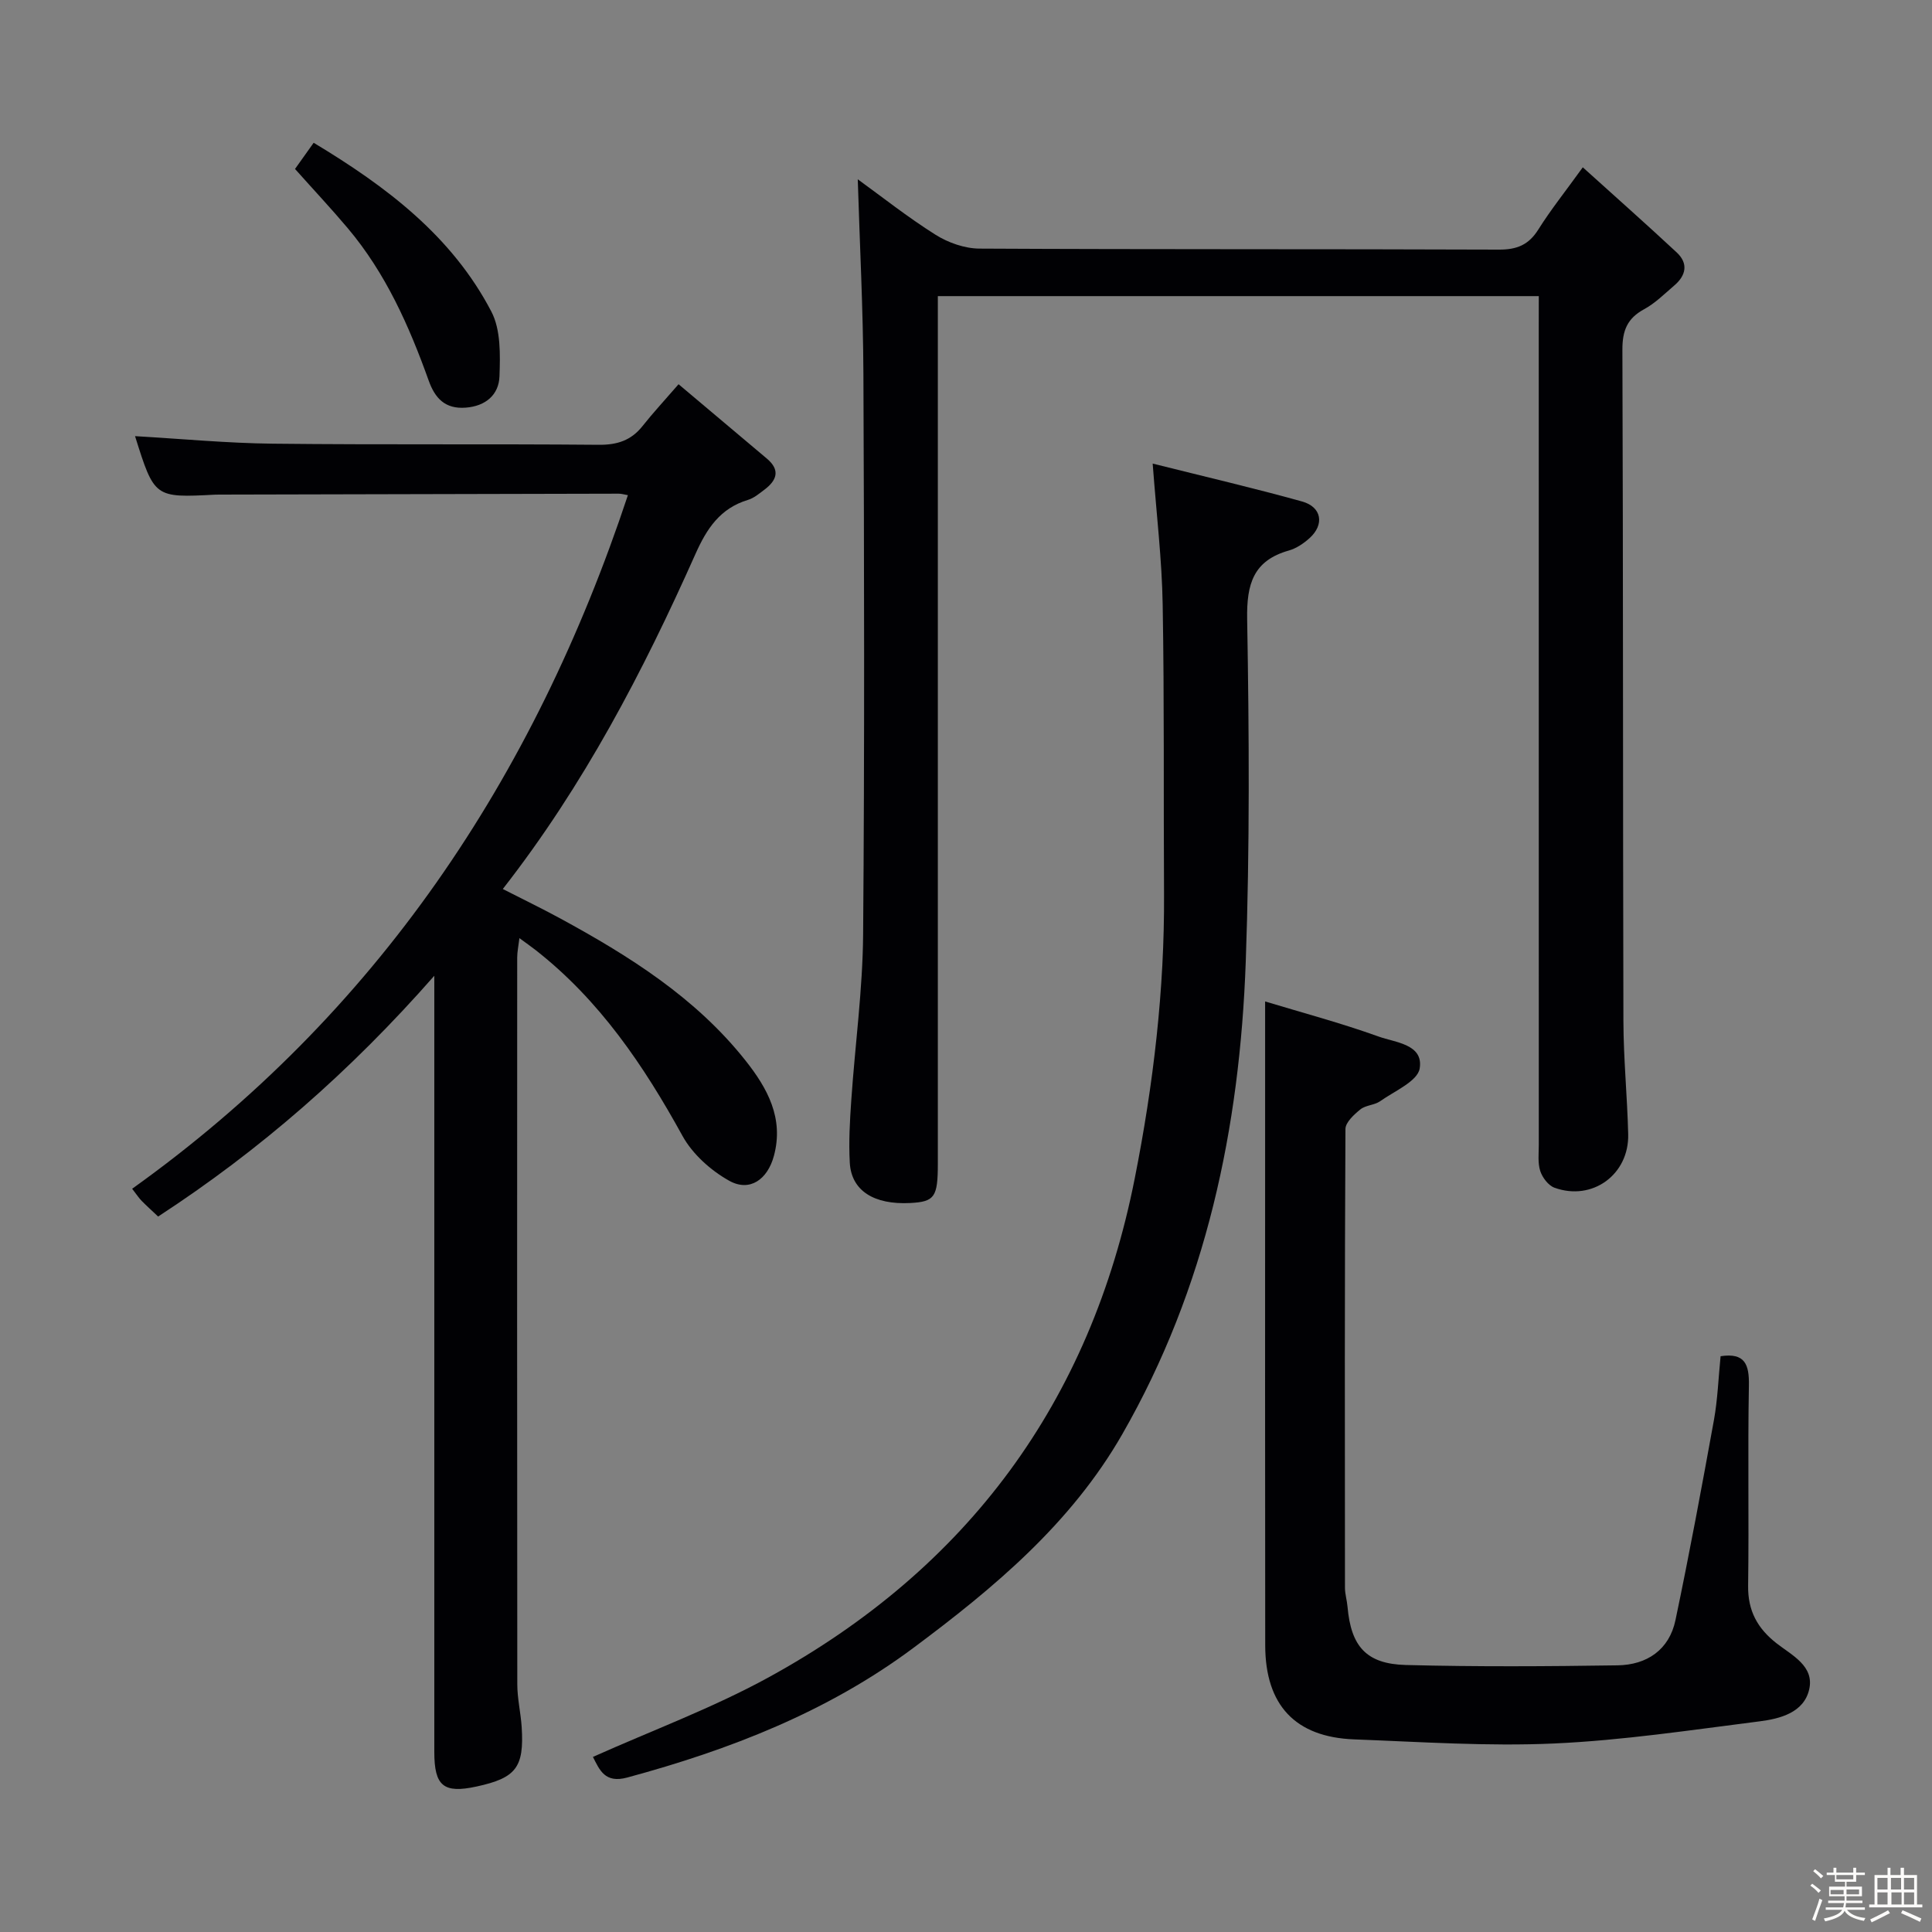 <svg enable-background="new 0 0 400 400" viewBox="0 0 400 400" xmlns="http://www.w3.org/2000/svg"><rect x="0" y="0" width="400" height="400" fill="#808080" stroke="none"/><path d="m374.8 390.4.4-.4c.7.5 1.3 1 1.8 1.4l-.5.5c-.5-.6-1.1-1.1-1.7-1.5zm1 7.3-.6-.3c.5-1.4 1.1-2.8 1.5-4.3.2.1.4.2.6.3-.5 1.3-1 2.8-1.5 4.3zm-.4-10.3.4-.4c.4.3 1 .8 1.7 1.4l-.5.5c-.4-.5-1-1-1.6-1.5zm2.5.3h1.7v-1h.6v1h3.5v-1h.6v1h1.8v.5h-1.8v1.4h-2v1h3.2v2h-3.2v.9h3.3v.5h-3.4c0 .3-.1.6-.1.9h4v.5h-3.7c.7.9 1.9 1.5 3.8 1.7-.1.2-.2.4-.3.6-2.1-.4-3.5-1.1-4-2.1-.4 1-1.8 1.7-4 2.2-.1-.2-.2-.4-.3-.6 2.1-.4 3.4-1 3.8-1.8h-3.4v-.5h3.6c.1-.3.1-.6.2-.9h-3.3v-.5h3.4c0-.3 0-.6 0-.9h-3.2v-2h3.3v-1h-2.1v-1.4h-1.7v-.5zm1.1 3.5v1h2.7c0-.3 0-.4 0-.4 0-.1 0-.2 0-.2 0-.1 0-.2 0-.3h-2.7zm1.2-3v.9h3.5v-.9zm4.7 3h-2.6v.6.4h2.6z" fill="#fcfbfa"/><path d="m393.6 386.7h.6v1.5h2.7v6.1h1.1v.6h-11v-.6h1.1v-6.1h2.7v-1.5h.6v1.5h2.1v-1.5zm-2.7 8.8.4.6c-1.2.6-2.5 1.3-3.8 1.9-.1-.2-.2-.4-.3-.6 1.2-.6 2.5-1.2 3.7-1.9zm-2.2-6.7v2.4h2.1v-2.4zm0 3v2.5h2.1v-2.5zm2.8-3v2.4h2.1v-2.4zm.1 3v2.5h2.1v-2.5h-2.2zm5.9 6.1c-1.4-.7-2.7-1.3-3.9-1.8l.3-.6c1.5.6 2.7 1.2 3.9 1.7zm-1.2-9.1h-2.1v2.4h2.1zm-2.1 3v2.5h2.1v-2.5z" fill="#fcfbfa"/><g fill="#010104"><path d="m318.59 61.31c-41.89 0-82.84 0-124.42 0v6.07 173.5c0 6.98-.66 7.92-5.7 8.19-7.52.39-12.2-2.54-12.53-8.33-.24-4.31.01-8.66.31-12.97.78-11.44 2.36-22.86 2.45-34.3.31-38.66.22-77.33.06-116-.06-13.43-.76-26.86-1.17-40.35 4.93 3.57 10.32 7.84 16.1 11.48 2.62 1.65 6.03 2.85 9.09 2.87 35.83.19 71.67.07 107.5.21 3.76.02 6.21-.96 8.22-4.17 2.54-4.05 5.55-7.81 9.2-12.87 6.8 6.14 13.2 11.81 19.45 17.63 2.44 2.28 1.93 4.75-.49 6.82-2.02 1.73-3.96 3.68-6.26 4.93-3.51 1.9-4.51 4.44-4.5 8.38.17 46.33.09 92.67.21 139 .02 7.81.8 15.61.99 23.42.21 8.36-7.44 13.93-15.27 11.08-1.26-.46-2.5-2.1-2.94-3.46-.54-1.67-.3-3.62-.3-5.45-.01-56.33-.01-112.67-.01-169 .01-2.12.01-4.25.01-6.68z"/><path d="m27.96 90.3c9.71.56 19.12 1.46 28.54 1.56 22.49.25 44.98.03 67.47.23 3.83.03 6.7-.9 9.07-3.89 2.16-2.73 4.54-5.29 7.45-8.65 6.64 5.59 12.44 10.49 18.26 15.38 2.89 2.42 2.06 4.55-.52 6.48-1.06.8-2.15 1.72-3.38 2.09-5.74 1.74-8.51 5.91-10.86 11.19-10.84 24.32-23.1 47.87-39.89 69.37 4.13 2.11 7.98 3.97 11.74 6.01 14.39 7.82 28.19 16.47 38.53 29.53 4.51 5.7 7.96 11.91 5.86 19.71-1.31 4.87-4.99 7.53-9.24 5.16-3.81-2.12-7.61-5.52-9.69-9.3-8.02-14.57-17.16-28.1-30.41-38.47-.91-.71-1.85-1.37-3.35-2.47-.2 1.66-.46 2.84-.46 4.03-.02 50.15-.03 100.3.02 150.45 0 2.96.72 5.92.91 8.89.53 8.33-1.18 10.51-9.34 12.28-6.82 1.48-8.75-.09-8.75-7.13 0-51.32 0-102.63 0-153.95 0-1.76 0-3.52 0-6.78-17.45 19.86-36.13 36.14-57.18 49.85-1.26-1.19-2.36-2.18-3.4-3.23-.56-.57-1.01-1.27-1.98-2.52 50.54-36.14 83.18-84.95 102.64-143.6-.76-.13-1.35-.32-1.94-.31-27.49.05-54.98.12-82.46.19-.33 0-.67 0-1 .01-12.63.66-12.63.66-16.64-12.11z"/><path d="m238.65 95.98c11.06 2.77 21.06 5.1 30.94 7.85 4.08 1.14 4.66 4.78 1.53 7.59-1.21 1.09-2.71 2.11-4.25 2.55-7.37 2.08-8.78 6.91-8.66 14.17.41 23.65.55 47.33-.29 70.96-1.23 34.41-8.18 67.54-25.56 97.83-10.61 18.51-26.57 31.83-43.32 44.3-17.75 13.21-37.98 21.05-59.18 26.79-4.63 1.25-5.72-1.57-7.1-4.27 12.19-5.46 24.73-10.1 36.33-16.45 41.23-22.58 66.7-57.06 75.85-103.34 3.85-19.44 6.18-39.04 6.06-58.9-.12-19.96.07-39.92-.28-59.87-.15-9.26-1.27-18.49-2.07-29.21z"/><path d="m356.23 280.79c5.06-.77 5.94 1.72 5.86 6.05-.25 13.82.03 27.66-.16 41.48-.07 5.17 1.93 8.82 5.9 11.92 3.17 2.47 7.86 4.71 6.74 9.55-1.11 4.79-6.01 6.06-10.29 6.6-14.15 1.79-28.31 3.94-42.52 4.58-13.76.62-27.6-.33-41.39-.85-12.2-.46-18.4-7.09-18.42-19.46-.05-35.15-.02-70.3-.02-105.46 0-8.94 0-17.88 0-27.86 7.59 2.3 15.67 4.45 23.51 7.27 3.44 1.24 9.32 1.57 8.49 6.61-.44 2.65-5.22 4.67-8.18 6.77-1.18.83-3 .81-4.1 1.7-1.31 1.06-3.09 2.69-3.09 4.07-.17 31.65-.13 63.31-.1 94.96 0 1.31.42 2.62.53 3.94.72 8.19 3.86 11.84 12.07 12.06 14.6.38 29.23.29 43.84.07 6.05-.09 10.7-3.2 11.99-9.37 2.89-13.77 5.46-27.61 7.97-41.46.76-4.23.91-8.57 1.37-13.17z"/><path d="m61.08 34.98c1.31-1.83 2.44-3.42 3.86-5.42 15.05 9.05 28.63 19.3 36.79 34.95 1.97 3.77 1.84 8.94 1.68 13.43-.14 3.78-2.84 6.15-7 6.46-4.27.32-6.35-1.95-7.66-5.62-4.05-11.31-8.9-22.21-16.73-31.51-3.41-4.05-7.05-7.93-10.94-12.29z"/></g></svg>